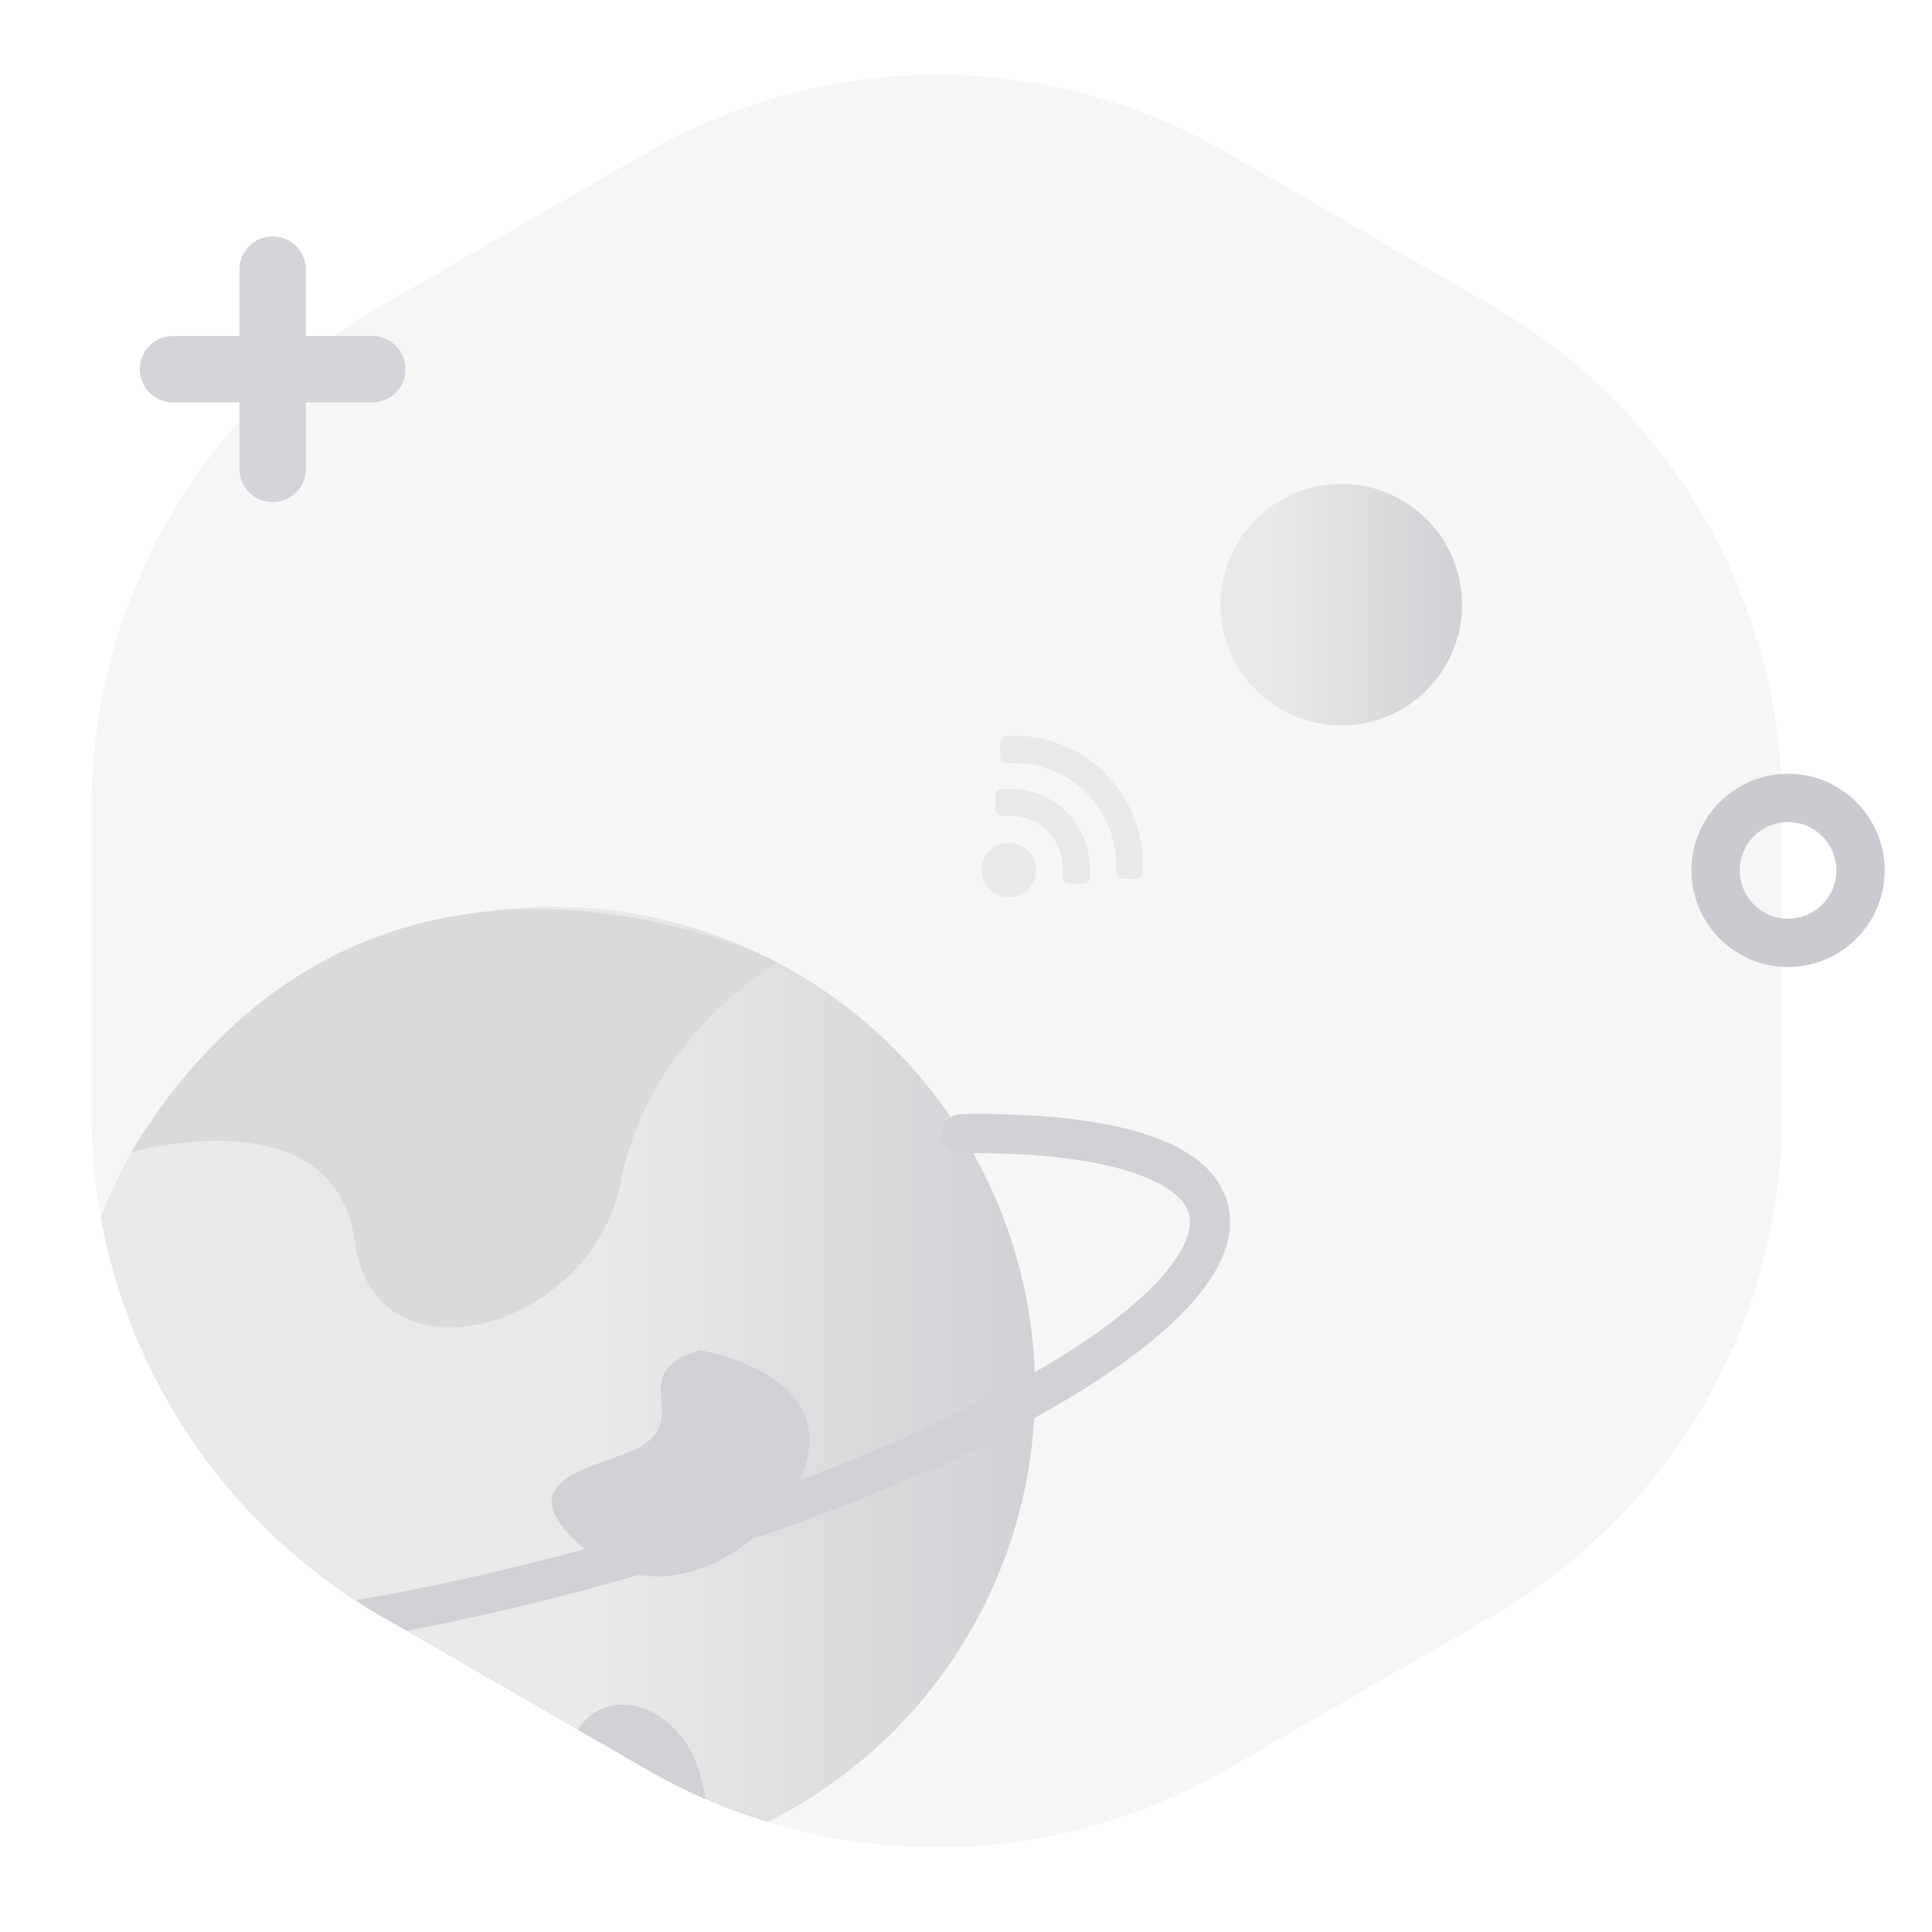<svg xmlns="http://www.w3.org/2000/svg" xmlns:xlink="http://www.w3.org/1999/xlink" viewBox="0 0 160 160"><defs><linearGradient id="a" x1="101.08" y1="50.08" x2="121.08" y2="50.08" gradientUnits="userSpaceOnUse"><stop offset="0.2" stop-color="#e9e9ea"/><stop offset="0.99" stop-color="#d1d2d5"/></linearGradient><clipPath id="b"><path d="M7.58,66.89V92.28a48,48,0,0,0,24,41.57l22,12.7a48,48,0,0,0,48,0l22-12.7a48,48,0,0,0,24-41.57V66.89a48,48,0,0,0-24-41.57l-22-12.7a48,48,0,0,0-48,0l-22,12.7A48,48,0,0,0,7.58,66.89Z" fill="none"/></clipPath><linearGradient id="c" x1="5.71" y1="115.09" x2="85.72" y2="115.09" gradientUnits="userSpaceOnUse"><stop offset="0.55" stop-color="#e9e9ea"/><stop offset="1" stop-color="#d1d2d5"/></linearGradient></defs><path d="M7.58,66.89V92.28a48,48,0,0,0,24,41.57l22,12.7a48,48,0,0,0,48,0l22-12.7a48,48,0,0,0,24-41.57V66.89a48,48,0,0,0-24-41.57l-22-12.7a48,48,0,0,0-48,0l-22,12.7A48,48,0,0,0,7.58,66.89Z" fill="#1a1f2b" opacity="0.04"/><circle cx="111.08" cy="50.08" r="10" fill="url(#a)"/><path d="M85.14,70.46a2.26,2.26,0,1,1-3.2,0,2.26,2.26,0,0,1,3.2,0Zm3.19-3.2a6.62,6.62,0,0,1,1.93,4.6v.77a.57.57,0,0,1-.57.56H88.55A.58.58,0,0,1,88,72.6V72a4.34,4.34,0,0,0-4.27-4.45H83a.55.55,0,0,1-.4-.16.54.54,0,0,1-.17-.4V65.9a.57.57,0,0,1,.56-.57h.57a6.65,6.65,0,0,1,4.79,1.93Zm3.19-3.2a10.72,10.72,0,0,1,3.13,7.34v.81a.58.58,0,0,1-.16.4.56.56,0,0,1-.4.17H93a.55.55,0,0,1-.4-.16.56.56,0,0,1-.17-.4v-.56a8.42,8.42,0,0,0-8.22-8.46h-.79A.56.56,0,0,1,83,63a.54.54,0,0,1-.16-.4V61.49a.56.56,0,0,1,.17-.4.59.59,0,0,1,.4-.16H84a10.75,10.75,0,0,1,7.57,3.13Zm0,0" fill="#e9e9ea"/><g clip-path="url(#b)"><circle cx="45.72" cy="115.09" r="40" fill="url(#c)"/><path d="M10.88,95.42s16.88-4.83,18.51,7.42,19.59,7.35,22-4.9S64.38,79.7,64.38,79.7,30.73,62.7,10.88,95.42Z" fill="#d9dadb"/><path d="M58,111.82s9.8,1.63,9,8.16-11.43,14.7-18.77,8.17,3.26-6.53,5.71-9S52.25,113.45,58,111.82Z" fill="#d1d2d5"/><path d="M18.41,144.31s10.16-6.37,15.06-1.47,12.25,3.27,14.7,0,8.16-1.63,9.79,4.08,0,6.25,0,6.25S39.26,161.28,18.41,144.31Z" fill="#d1d2d5"/><path d="M7.18,137.92c-11.16,0-19.26-2.18-20.66-7.41-2-7.33,10.75-15.12,18.51-19.1a1.63,1.63,0,1,1,1.49,2.9c-8.5,4.37-18,11-16.85,15.35,1.7,6.34,25.94,7.42,58-1.17,14.82-4,28.32-9.24,38-14.83,10.42-6,13.44-10.74,12.79-13.15s-6-5.17-18.84-5A1.67,1.67,0,0,1,78,93.92a1.63,1.63,0,0,1,1.61-1.66c9.13-.12,20.35,1,22.05,7.4,1.64,6.13-6.88,12.53-14.32,16.83-9.94,5.73-23.72,11.11-38.81,15.16C34.18,135.49,19,137.92,7.18,137.92Z" fill="#d1d2d5"/></g><path d="M148.08,80.08a8,8,0,1,1,8-8A8,8,0,0,1,148.08,80.08Zm0-12a4,4,0,1,0,4,4A4,4,0,0,0,148.08,68.08Z" fill="#c9cbd0"/><path d="M30.83,27.83h-5.5v-5.5a2.75,2.75,0,0,0-5.5,0v5.5h-5.5a2.75,2.75,0,1,0,0,5.5h5.5v5.5a2.75,2.75,0,0,0,5.5,0v-5.5h5.5a2.75,2.75,0,0,0,0-5.5Z" fill="#d4d5db"/></svg>